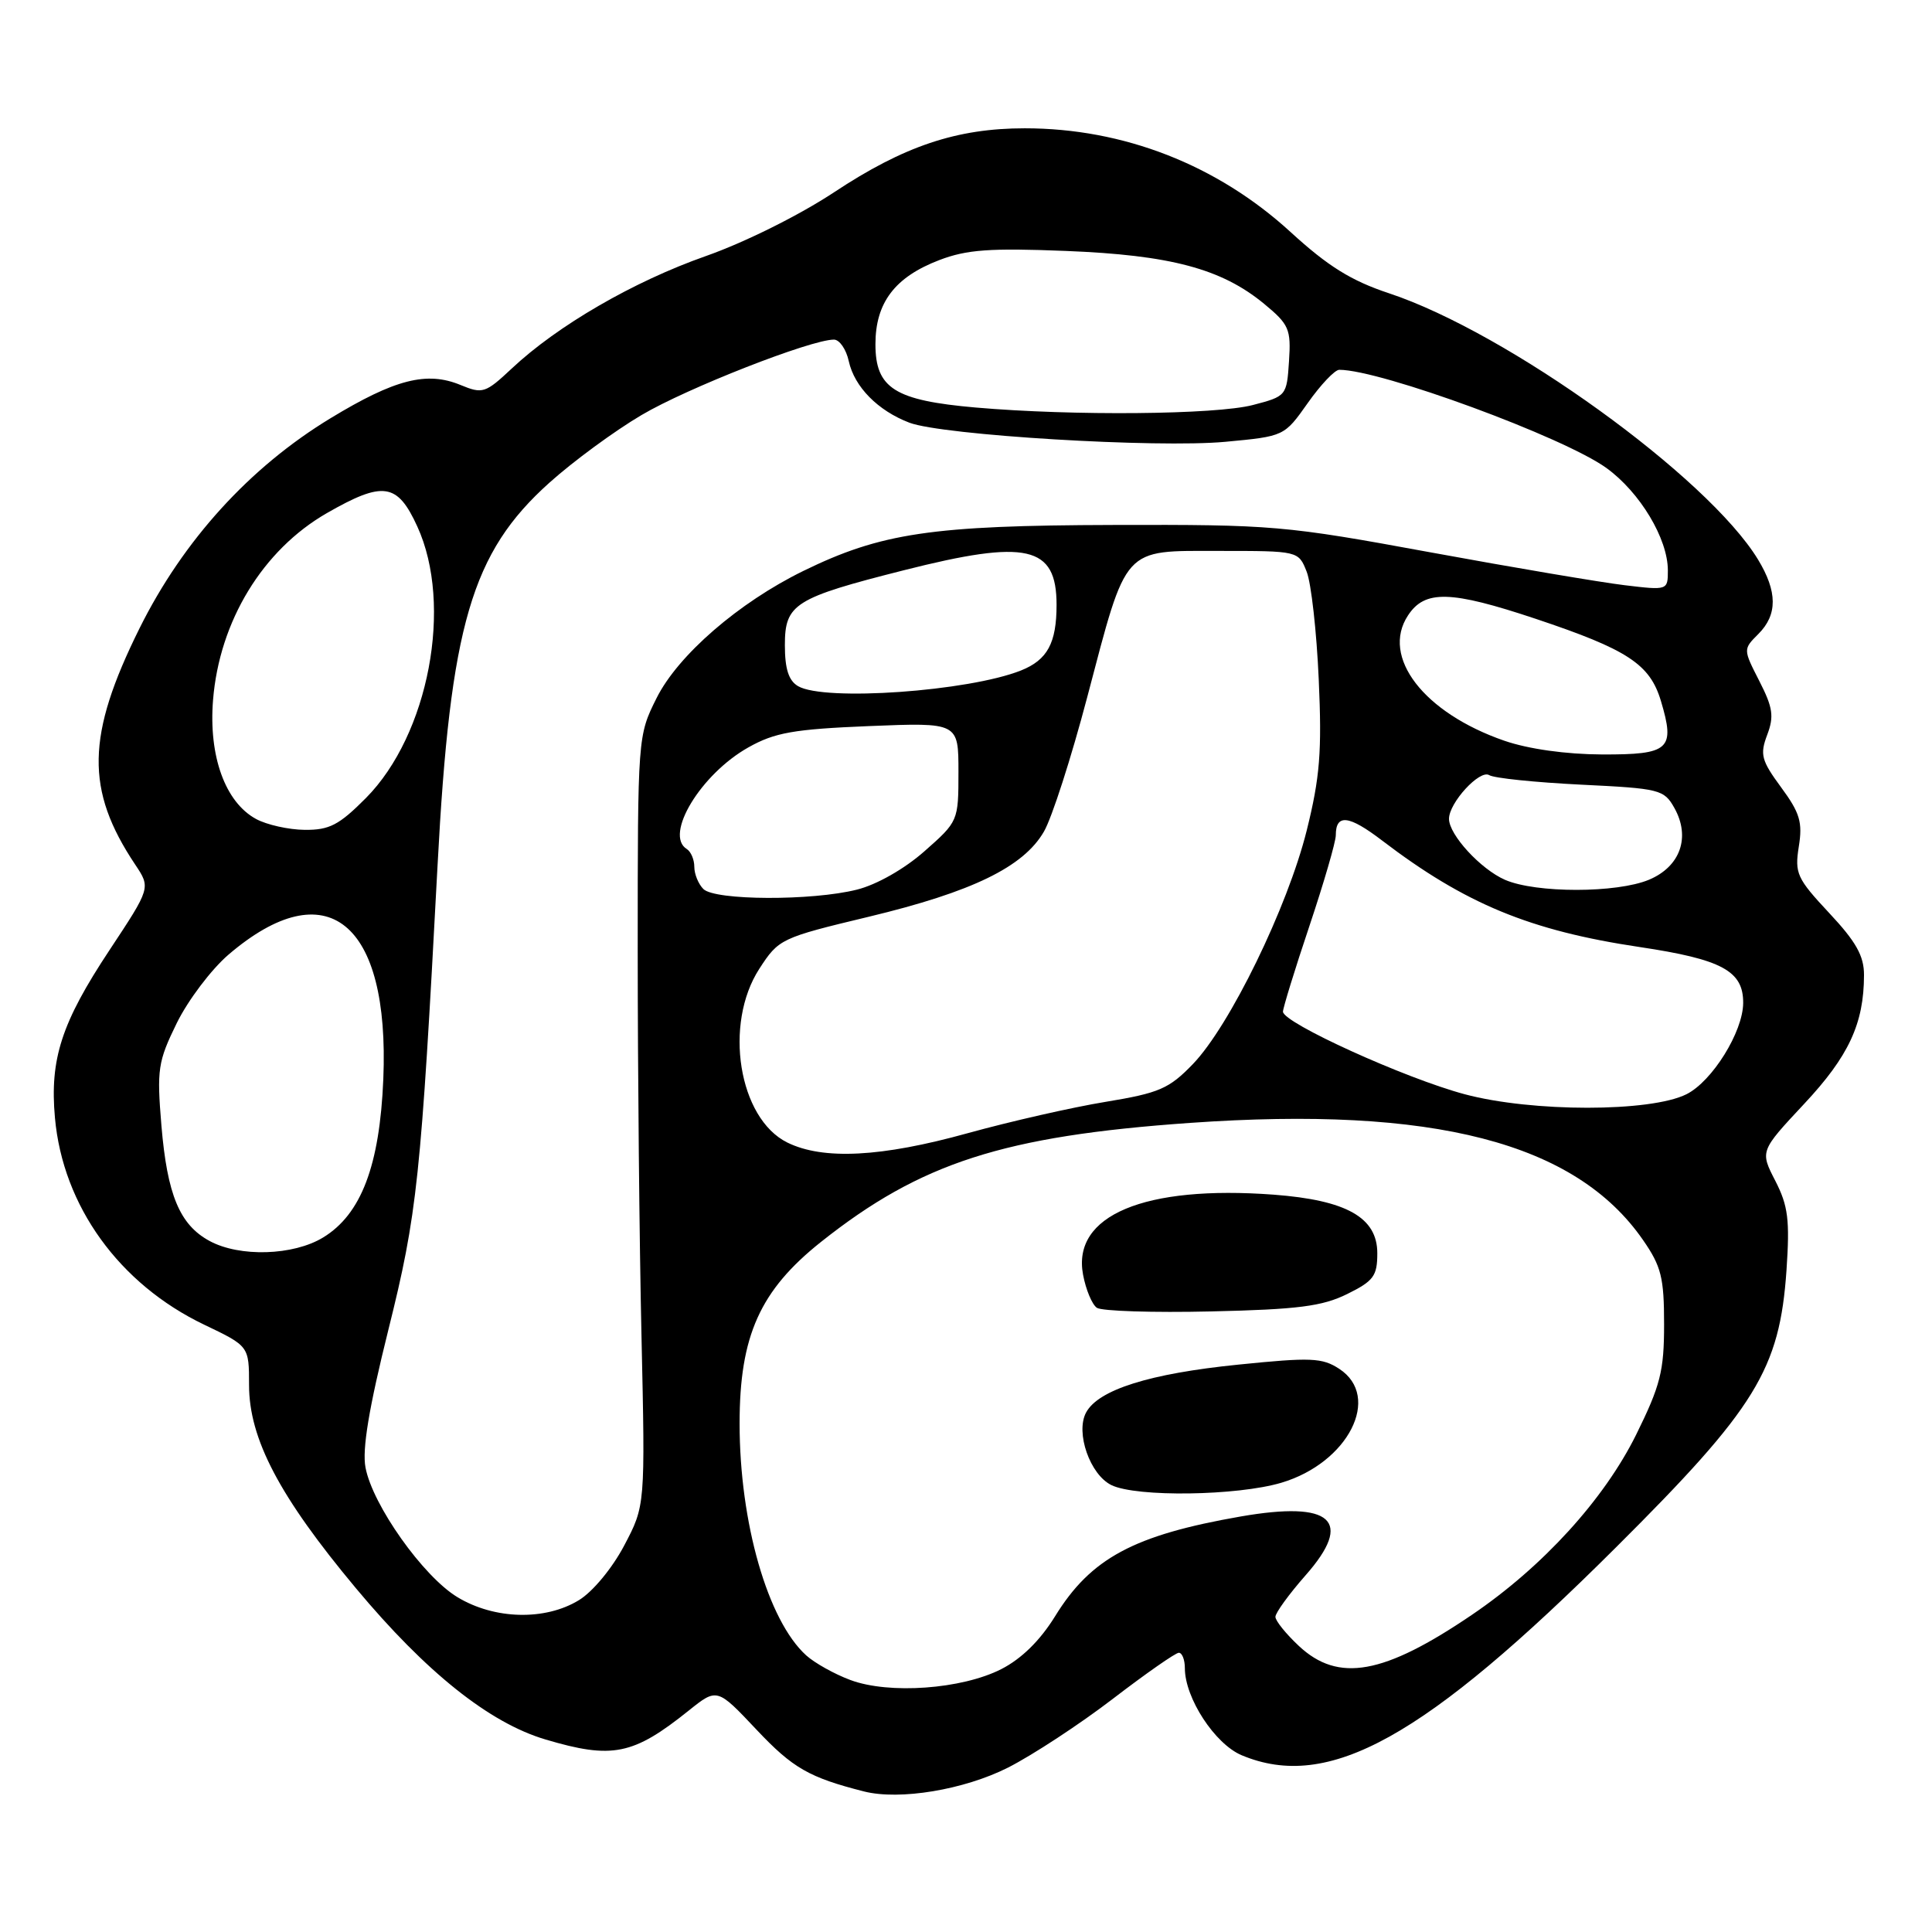 <?xml version="1.0" encoding="UTF-8" standalone="no"?>
<!DOCTYPE svg PUBLIC "-//W3C//DTD SVG 1.1//EN" "http://www.w3.org/Graphics/SVG/1.1/DTD/svg11.dtd" >
<svg xmlns="http://www.w3.org/2000/svg" xmlns:xlink="http://www.w3.org/1999/xlink" version="1.1" viewBox="0 0 256 256">
 <g >
 <path fill="currentColor"
d=" M 133.56 234.22 C 136.83 232.56 143.08 228.46 147.45 225.11 C 151.83 221.75 155.77 219.00 156.20 219.00 C 156.64 219.00 157.00 219.92 157.00 221.04 C 157.00 225.00 160.98 231.09 164.53 232.58 C 176.04 237.39 188.72 230.35 214.11 205.05 C 232.69 186.55 235.81 181.46 236.72 168.31 C 237.17 161.65 236.94 159.79 235.24 156.47 C 233.21 152.53 233.21 152.53 239.05 146.28 C 244.97 139.96 246.98 135.63 246.99 129.21 C 247.00 126.67 245.94 124.78 242.37 120.97 C 238.10 116.40 237.79 115.72 238.35 112.18 C 238.87 108.96 238.50 107.71 236.01 104.33 C 233.39 100.77 233.18 99.98 234.16 97.38 C 235.09 94.93 234.92 93.76 233.12 90.24 C 230.97 86.03 230.97 86.03 232.99 84.01 C 235.55 81.45 235.53 78.39 232.94 74.13 C 226.27 63.19 199.77 44.07 184.05 38.86 C 179.04 37.20 175.97 35.29 171.00 30.74 C 161.28 21.84 148.87 17.00 135.79 17.00 C 126.78 17.00 119.77 19.35 110.50 25.49 C 105.91 28.52 98.66 32.13 93.50 33.94 C 83.93 37.31 73.87 43.14 67.81 48.83 C 64.32 52.10 63.95 52.22 61.04 51.02 C 56.56 49.16 52.33 50.24 43.81 55.41 C 33.08 61.92 24.28 71.60 18.49 83.25 C 11.43 97.47 11.30 104.66 17.92 114.57 C 19.97 117.64 19.97 117.64 14.50 125.91 C 8.15 135.50 6.58 140.33 7.28 148.11 C 8.33 159.80 15.80 170.14 27.06 175.53 C 33.00 178.37 33.00 178.37 33.00 183.52 C 33.00 190.65 37.03 198.32 47.17 210.46 C 56.46 221.59 64.85 228.29 72.28 230.49 C 81.13 233.12 83.90 232.56 91.26 226.66 C 95.02 223.65 95.02 223.65 100.26 229.21 C 105.05 234.29 107.22 235.53 114.50 237.38 C 119.22 238.57 127.73 237.16 133.56 234.22 Z  M 112.68 222.61 C 110.58 221.83 107.95 220.36 106.83 219.35 C 101.73 214.74 98.00 201.75 98.00 188.62 C 98.00 177.00 100.70 170.99 108.80 164.55 C 122.00 154.07 132.97 150.53 157.68 148.79 C 189.95 146.52 208.77 151.39 217.71 164.31 C 220.13 167.80 220.50 169.30 220.50 175.47 C 220.50 181.68 220.02 183.57 216.80 190.10 C 212.55 198.68 204.43 207.60 195.04 213.97 C 183.35 221.91 177.34 222.99 172.11 218.10 C 170.40 216.50 169.00 214.77 169.00 214.24 C 169.00 213.71 170.80 211.23 173.00 208.73 C 179.40 201.47 176.50 198.84 164.41 200.94 C 150.23 203.41 144.54 206.47 139.80 214.17 C 137.83 217.36 135.36 219.80 132.67 221.17 C 127.45 223.83 117.82 224.53 112.68 222.61 Z  M 169.79 196.47 C 178.66 193.83 183.11 185.08 177.46 181.38 C 175.20 179.90 173.70 179.84 164.08 180.82 C 152.30 182.01 145.53 184.15 143.91 187.17 C 142.48 189.84 144.44 195.42 147.28 196.79 C 150.61 198.40 163.94 198.21 169.79 196.47 Z  M 178.50 171.47 C 182.01 169.74 182.50 169.08 182.50 166.06 C 182.50 161.33 178.43 159.03 168.78 158.30 C 151.63 157.02 142.03 161.04 143.51 168.90 C 143.88 170.88 144.70 172.85 145.34 173.29 C 145.98 173.73 152.80 173.95 160.50 173.77 C 171.98 173.51 175.22 173.09 178.50 171.47 Z  M 60.61 211.63 C 56.07 208.89 49.36 199.42 48.43 194.45 C 47.97 192.05 48.89 186.53 51.45 176.25 C 55.30 160.80 55.77 156.29 57.98 114.64 C 59.66 82.82 62.47 73.22 72.81 63.95 C 75.94 61.14 81.42 57.11 85.00 55.00 C 91.03 51.43 107.44 45.00 110.50 45.00 C 111.24 45.00 112.13 46.29 112.47 47.87 C 113.22 51.27 116.33 54.42 120.50 56.01 C 124.87 57.67 153.30 59.39 162.38 58.54 C 170.17 57.81 170.17 57.81 173.28 53.41 C 174.99 50.98 176.87 49.00 177.46 49.00 C 182.95 49.00 207.21 57.92 212.87 62.02 C 217.31 65.24 221.00 71.38 221.00 75.58 C 221.00 78.22 220.98 78.23 215.25 77.54 C 212.09 77.16 200.50 75.20 189.50 73.18 C 170.25 69.64 168.67 69.50 147.50 69.56 C 123.45 69.62 116.74 70.62 106.43 75.66 C 97.88 79.85 89.84 86.81 87.00 92.50 C 84.51 97.48 84.50 97.60 84.50 126.00 C 84.50 141.68 84.72 164.62 85.00 177.00 C 85.50 199.50 85.50 199.50 82.71 204.79 C 81.13 207.79 78.54 210.92 76.71 212.03 C 72.23 214.77 65.51 214.60 60.61 211.63 Z  M 27.76 164.43 C 23.81 162.29 22.16 158.32 21.39 149.16 C 20.77 141.70 20.92 140.68 23.42 135.57 C 24.91 132.54 27.99 128.46 30.27 126.50 C 43.28 115.37 51.66 122.10 50.79 143.00 C 50.31 154.45 47.86 160.90 42.82 163.97 C 38.87 166.38 31.75 166.60 27.76 164.43 Z  M 104.32 151.39 C 97.87 148.20 95.86 135.71 100.62 128.36 C 103.19 124.40 103.46 124.27 115.13 121.47 C 128.82 118.18 135.61 114.88 138.32 110.20 C 139.38 108.39 141.96 100.36 144.07 92.35 C 149.38 72.20 148.66 73.00 161.55 73.00 C 172.05 73.00 172.05 73.00 173.14 75.75 C 173.74 77.26 174.46 83.69 174.74 90.03 C 175.17 99.59 174.90 102.99 173.15 110.03 C 170.62 120.19 162.95 135.94 158.05 141.01 C 154.90 144.27 153.60 144.83 146.50 146.00 C 142.10 146.72 133.88 148.59 128.24 150.15 C 116.79 153.33 109.07 153.73 104.32 151.39 Z  M 194.07 144.99 C 186.15 142.87 170.00 135.53 170.00 134.05 C 170.00 133.57 171.57 128.46 173.50 122.71 C 175.43 116.95 177.00 111.54 177.00 110.68 C 177.00 107.81 178.72 108.00 183.13 111.37 C 194.13 119.76 202.72 123.32 217.28 125.49 C 228.17 127.12 231.01 128.66 230.98 132.90 C 230.96 136.72 226.88 143.28 223.47 144.99 C 218.70 147.38 203.00 147.38 194.07 144.99 Z  M 93.20 117.80 C 92.54 117.14 92.00 115.82 92.00 114.86 C 92.00 113.90 91.55 112.84 91.00 112.50 C 87.98 110.63 92.86 102.57 99.17 99.03 C 102.65 97.07 105.17 96.62 115.15 96.21 C 127.00 95.73 127.00 95.73 127.00 102.28 C 127.00 108.79 126.97 108.85 122.49 112.80 C 119.84 115.14 116.16 117.23 113.55 117.88 C 107.60 119.38 94.73 119.33 93.20 117.80 Z  M 199.42 116.58 C 196.19 115.17 192.00 110.61 192.00 108.50 C 192.00 106.37 196.08 101.93 197.33 102.71 C 197.97 103.11 203.43 103.67 209.47 103.97 C 219.95 104.48 220.49 104.61 221.87 107.07 C 224.03 110.94 222.65 114.83 218.50 116.57 C 214.21 118.36 203.51 118.36 199.42 116.58 Z  M 33.93 108.52 C 29.84 106.30 27.63 100.19 28.23 92.75 C 29.07 82.30 34.82 72.87 43.31 67.99 C 50.78 63.71 52.65 63.98 55.29 69.75 C 60.07 80.16 56.81 97.36 48.48 105.75 C 44.93 109.32 43.65 109.99 40.38 109.96 C 38.25 109.94 35.34 109.29 33.93 108.52 Z  M 199.33 98.15 C 188.66 94.46 182.95 87.05 186.56 81.56 C 188.79 78.14 192.20 78.23 203.50 82.00 C 215.67 86.07 218.62 88.00 220.08 92.88 C 222.00 99.30 221.22 100.00 212.28 99.97 C 207.49 99.95 202.52 99.25 199.33 98.15 Z  M 105.75 90.92 C 104.50 90.19 104.00 88.63 104.00 85.48 C 104.00 80.03 105.27 79.23 119.77 75.56 C 136.07 71.43 140.00 72.31 140.00 80.14 C 140.00 85.21 138.79 87.44 135.29 88.84 C 128.33 91.61 109.25 92.96 105.75 90.92 Z  M 129.29 54.00 C 118.55 53.06 116.00 51.45 116.00 45.61 C 116.00 40.10 118.58 36.71 124.47 34.46 C 128.10 33.07 131.20 32.85 141.21 33.25 C 155.09 33.80 161.84 35.60 167.48 40.24 C 170.81 42.99 171.08 43.60 170.80 47.86 C 170.50 52.45 170.45 52.51 166.00 53.67 C 161.06 54.95 142.18 55.12 129.29 54.00 Z "/>
</g>
</svg>